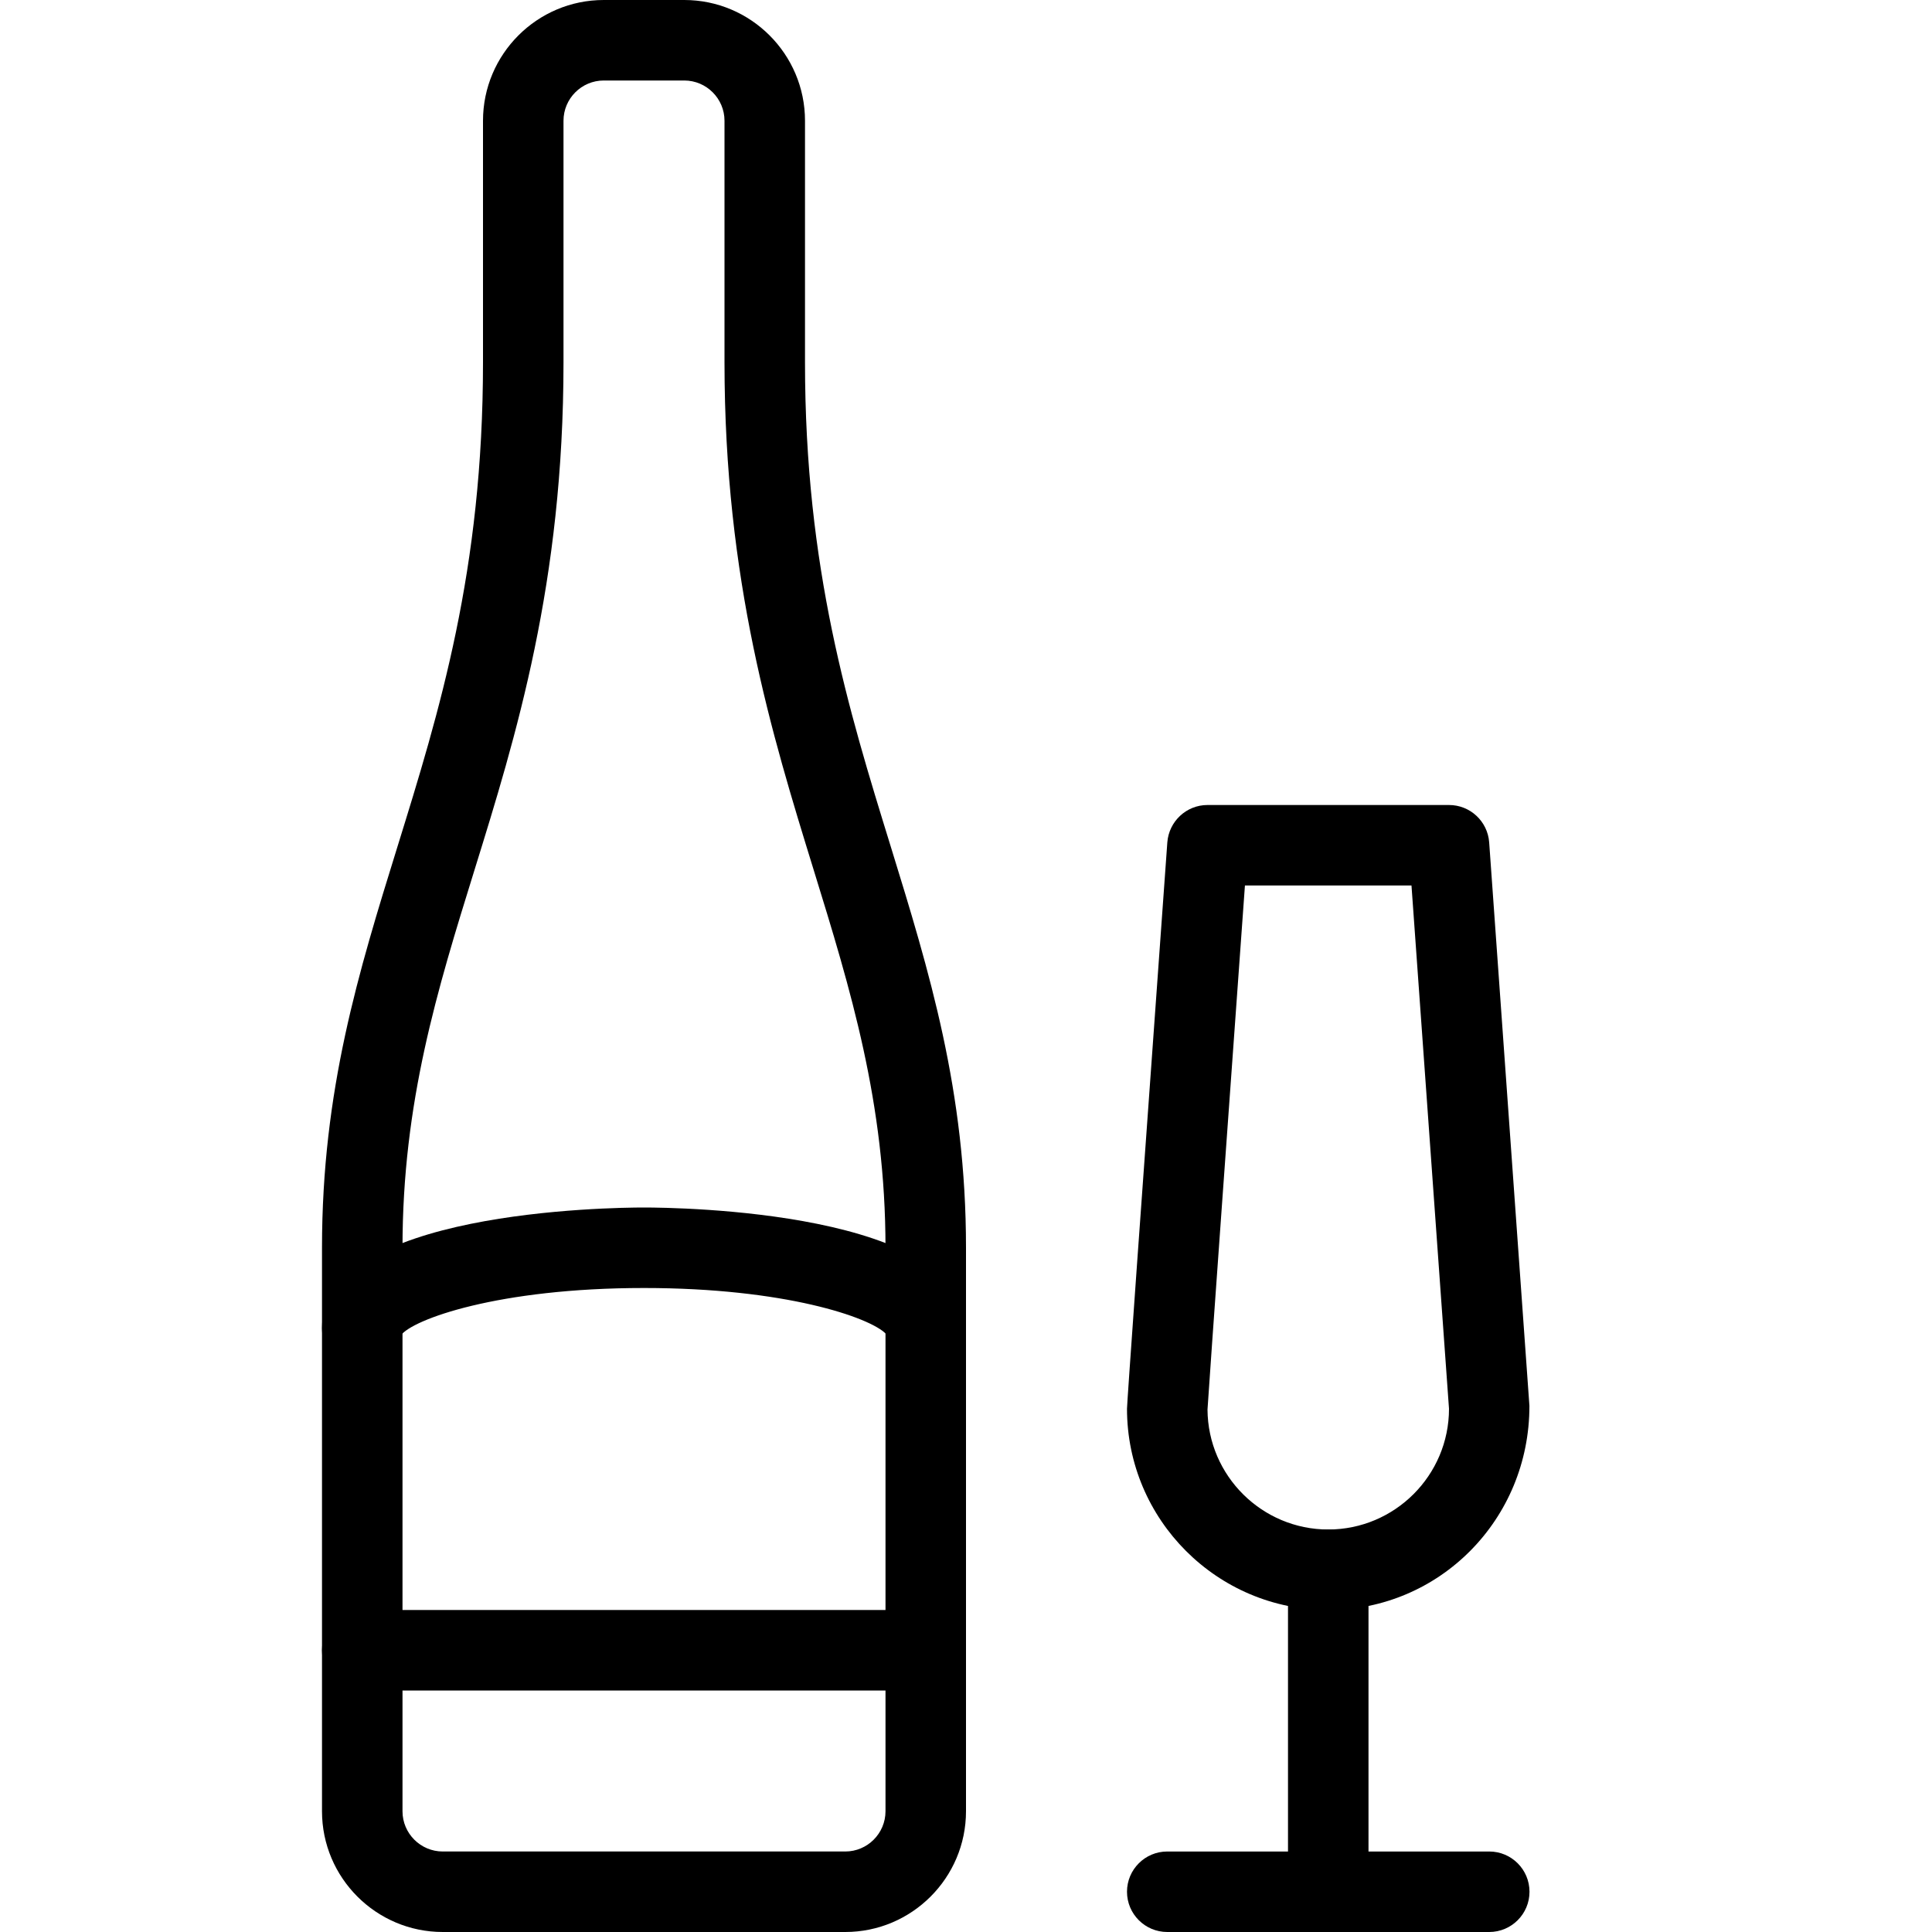<?xml version="1.0" encoding="iso-8859-1"?>
<!-- Generator: Adobe Illustrator 19.2.1, SVG Export Plug-In . SVG Version: 6.00 Build 0)  -->
<svg version="1.1" xmlns="http://www.w3.org/2000/svg" xmlns:xlink="http://www.w3.org/1999/xlink" x="0px" y="0px"
	 viewBox="0 0 24 24" style="enable-background:new 0 0 24 24;" xml:space="preserve">
<g id="Event">
</g>
<g id="Event_2">
</g>
<g id="Add_Event">
</g>
<g id="Remove_Event">
</g>
<g id="Event_Reminder">
</g>
<g id="Wine_Glass">
</g>
<g id="Toast">
</g>
<g id="Champagne">
	<g>
		<g>
			<path d="M10.5,24h-5C4.673,24,4,23.327,4,22.5v-7c0-1.96,0.455-3.426,0.936-4.978C5.459,8.835,6,7.09,6,4.5v-3
				C6,0.673,6.673,0,7.5,0h1C9.327,0,10,0.673,10,1.5v3c0,2.563,0.54,4.315,1.063,6.009C11.545,12.072,12,13.548,12,15.5v7
				C12,23.327,11.327,24,10.5,24z M7.5,1C7.225,1,7,1.224,7,1.5v3c0,2.742-0.589,4.642-1.109,6.318C5.433,12.295,5,13.691,5,15.5v7
				C5,22.776,5.225,23,5.5,23h5c0.275,0,0.5-0.224,0.5-0.5v-7c0-1.801-0.434-3.208-0.893-4.696C9.588,9.122,9,7.214,9,4.5v-3
				C9,1.224,8.775,1,8.5,1H7.5z"/>
		</g>
		<g>
			<path d="M4.489,17.045C4.213,17.045,4,16.776,4,16.5C4,15.042,7.591,15,8,15s4,0.042,4,1.5c0,0.276-0.224,0.5-0.5,0.5
				c-0.253,0-0.462-0.188-0.495-0.431C10.806,16.365,9.752,16,8,16c-1.813,0-2.879,0.391-3.022,0.59
				C4.978,16.866,4.765,17.045,4.489,17.045z"/>
		</g>
		<g>
			<path d="M11.5,21h-7C4.224,21,4,20.776,4,20.5S4.224,20,4.5,20h7c0.276,0,0.5,0.224,0.5,0.5S11.776,21,11.5,21z"/>
		</g>
		<g>
			<path d="M18.5,24h-4c-0.276,0-0.5-0.224-0.5-0.5s0.224-0.5,0.5-0.5h4c0.276,0,0.5,0.224,0.5,0.5S18.776,24,18.5,24z"/>
		</g>
		<g>
			<path d="M16.5,24c-0.276,0-0.5-0.224-0.5-0.5v-4c0-0.276,0.224-0.5,0.5-0.5s0.5,0.224,0.5,0.5v4C17,23.776,16.776,24,16.5,24z"/>
		</g>
		<g>
			<path d="M16.5,20c-1.379,0-2.5-1.122-2.5-2.5c0-0.067,0.169-2.435,0.501-7.036C14.521,10.203,14.738,10,15,10h3
				c0.263,0,0.48,0.203,0.499,0.464l0.5,7C19,18.878,17.879,20,16.5,20z M15,17.511C15.006,18.333,15.677,19,16.5,19
				c0.827,0,1.5-0.673,1.5-1.5L17.534,11h-2.069C15.314,13.092,15.015,17.246,15,17.511z"/>
		</g>
	</g>
</g>
<g id="Champagne_Open">
</g>
<g id="Alcohol_Drink">
</g>
<g id="Beer_Glass">
</g>
<g id="Party_Cake">
</g>
<g id="Pizza_Food">
</g>
<g id="Disco_Ball">
</g>
<g id="Equalizer">
</g>
<g id="DJ">
</g>
<g id="Tent">
</g>
<g id="Firework_1">
</g>
<g id="Firework_2">
</g>
<g id="Party_Glasses">
</g>
<g id="Barbeque">
</g>
<g id="Horn">
</g>
<g id="Speaker">
</g>
<g id="VIP">
</g>
<g id="Event_Ticket">
</g>
<g id="VIP_Ticket">
</g>
<g id="Popcorn">
</g>
<g id="Cord">
</g>
<g id="Invitation_1">
</g>
<g id="Invitation_2">
</g>
</svg>
